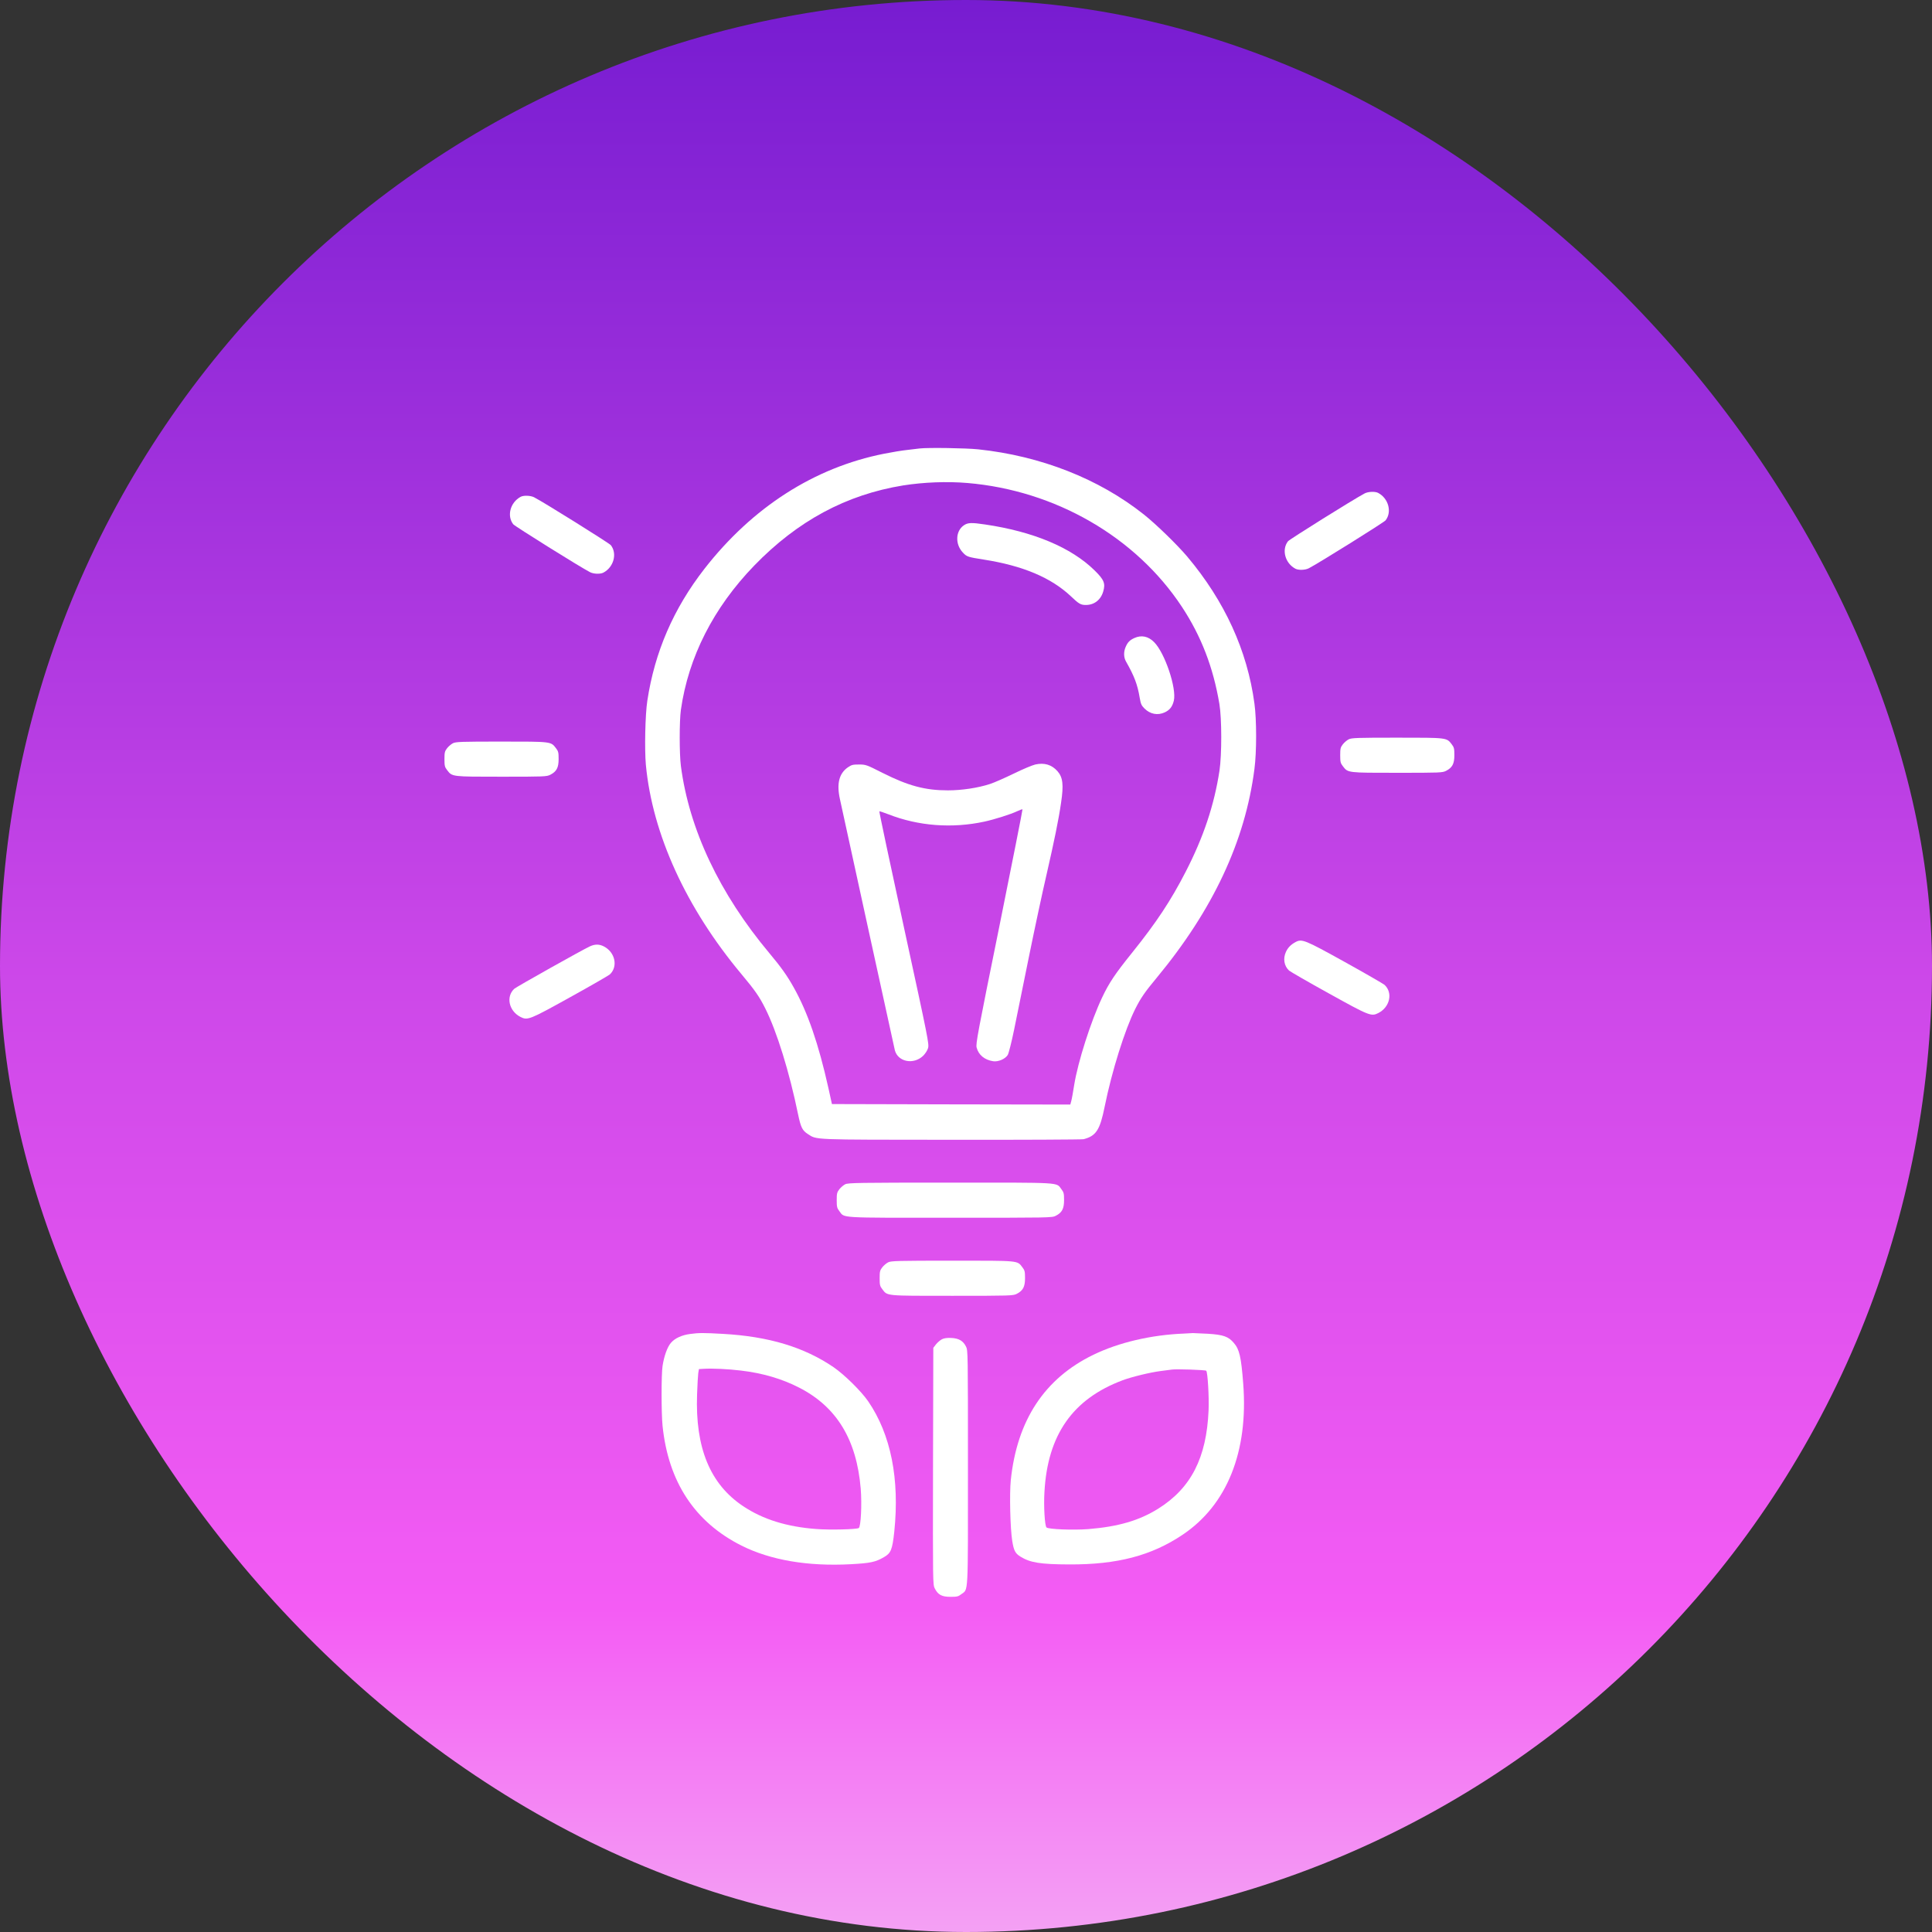 <svg width="1980" height="1980" viewBox="0 0 1980 1980" fill="none" xmlns="http://www.w3.org/2000/svg">
<rect x="0" y="0" width="1980" height="1980" fill="#333333" stroke="none"/>
<rect width="1980" height="1980" rx="990" fill="url(#paint0_linear)"/>
<path d="M942.5 459.6C940.9 459.8 935.2 460.5 930 461.1C924.8 461.6 914 463.4 906 465C834.4 479.2 771.1 519.9 721.9 583C690.2 623.8 671 668.1 663.4 718.2C661.2 732.5 660.5 767.9 661.9 783.7C668.6 854.9 703.2 930.6 760 998.5C773.9 1015.1 778.3 1021.5 784.3 1033.5C796.1 1057 809 1098.6 817.9 1142C820.7 1155.4 822.3 1158.6 827.9 1162.2C837.5 1168.3 830.1 1168 974.9 1168.1C1047.8 1168.2 1108.9 1167.9 1110.5 1167.5C1123.3 1164.2 1127.3 1158.1 1132.1 1134.2C1139.5 1097.6 1152.8 1055.3 1163.5 1033.9C1169.2 1022.6 1173.3 1016.7 1185.5 1002C1243.1 932.4 1276.1 862.1 1285.6 788.1C1287.9 770.9 1287.9 737.6 1285.6 721C1278.3 666.7 1255.1 616 1216.8 570.5C1206.5 558.3 1184.7 537.1 1172.2 527.2C1126.2 490.7 1066.8 467.3 1002.5 460.5C990 459.2 951.3 458.6 942.5 459.6ZM991.5 495C1081.5 502.6 1164 550.3 1211.2 621.8C1231.1 652 1243.4 684 1249.7 721.5C1252.2 736.5 1252.2 773.5 1249.8 789.7C1244.4 825 1233.5 857.8 1215.1 893.5C1199.8 923.2 1185.4 945 1160.3 976.3C1142.8 998 1136.6 1007.3 1129.5 1022.3C1118 1046.6 1104.7 1088.2 1100.9 1111.8C1099.8 1118.8 1098.5 1126.2 1097.9 1128.3L1096.9 1132L974.8 1131.8L852.6 1131.5L848.9 1114.7C838.9 1069.9 827.7 1037.3 813.4 1011.9C806.9 1000.2 800.3 990.9 788.7 977.1C737.4 915.9 706.3 850 697.8 785C696.2 772.5 696.2 738.9 697.8 727.5C705.5 673.4 731.2 622.8 773 579.6C817.4 533.8 867.2 507 925.5 497.5C946.5 494.2 970.4 493.2 991.5 495Z" fill="white"/>
<path d="M987.9 538.3C979.2 544.1 978.7 557.8 986.8 566.3C990.8 570.6 991.8 570.9 1008.3 573.5C1048.4 579.8 1077.2 592 1097.5 611.1C1105.8 619 1107.6 620 1112.9 620C1121.4 620 1128.1 614.8 1130.6 606.3C1133.1 597.9 1131.5 594.1 1121.7 584.5C1097.7 561 1059 544.8 1009.5 537.5C995.6 535.4 991.9 535.6 987.9 538.3Z" fill="white"/>
<path d="M1162.5 653.9C1157.7 656.1 1155.6 658.3 1153.5 663.3C1151.4 668.3 1151.6 673.8 1154 678C1162.4 692.7 1165.8 701.6 1168 715C1169.1 721.5 1169.8 723 1172.9 726.1C1178.7 731.9 1186.4 733.4 1193.6 730.1C1198.8 727.7 1201.5 724.3 1203 718.1C1206 705.4 1193.8 669.1 1182.8 658.1C1176.8 652 1169.7 650.6 1162.5 653.9Z" fill="white"/>
<path d="M1061 783.5C1058 784.2 1048.1 788.3 1039 792.8C1029.9 797.2 1018.9 802.1 1014.5 803.5C1002.3 807.5 985.6 810 971.5 810C948.2 810 930.9 805.4 904.5 792.1C887.9 783.7 887.3 783.5 880.3 783.5C874 783.5 872.7 783.8 868.8 786.5C859.9 792.8 857.3 803.2 860.8 819C861.8 823.7 874.7 882.6 889.4 950C904.1 1017.4 916.6 1074.3 917.1 1076.4C920.3 1088.3 936.2 1091.4 946 1082.1C948.2 1080 950.3 1076.7 951.1 1074.2C952.3 1070 951.4 1065.4 926.5 950.9C912.3 885.5 900.9 831.8 901.2 831.5C901.4 831.3 905.6 832.6 910.4 834.5C941.2 846.6 975.9 849.2 1009 842C1019.5 839.7 1035.9 834.5 1042.4 831.4C1045.1 830.1 1047.6 829.2 1047.9 829.5C1048.1 829.8 1037.4 883.9 1024.1 949.8C1001.9 1059.1 999.9 1069.9 1000.9 1073.6C1002.9 1081.2 1009 1086.2 1017.8 1087.6C1023 1088.4 1030.3 1085.3 1032.8 1081.1C1033.8 1079.4 1036.7 1068 1039.3 1055.3C1041.9 1042.8 1048.7 1009.1 1054.5 980.5C1060.3 951.9 1068.4 914.1 1072.5 896.5C1080.4 862 1085 839.7 1087.4 822.9C1090.2 804.3 1089.3 796.7 1083.8 790.4C1077.9 783.7 1070.3 781.4 1061 783.5Z" fill="white"/>
<path d="M1398.5 505.7C1387 511.8 1321.6 552.7 1320 554.7C1313.2 563.4 1317.1 577.4 1327.7 582.9C1330.9 584.5 1337.6 584.3 1341.3 582.4C1351.1 577.4 1418.3 535.4 1420 533.3C1426.8 524.6 1422.9 510.6 1412.3 505.1C1409.2 503.5 1402 503.8 1398.5 505.7Z" fill="white"/>
<path d="M533.5 509.2C522.9 515 519.3 528.7 526 537.3C527.7 539.4 594.9 581.4 604.7 586.4C608.4 588.3 615.1 588.5 618.3 586.9C628.9 581.4 632.8 567.4 626 558.7C624.3 556.6 557.1 514.6 547.3 509.6C543.7 507.8 536.5 507.5 533.5 509.2Z" fill="white"/>
<path d="M1382.2 757.7C1380.4 758.6 1377.7 760.9 1376.2 762.8C1373.8 765.9 1373.5 767.2 1373.5 774C1373.5 780.8 1373.8 782.1 1376.2 785.2C1381.5 792.1 1380.6 792 1431.9 792C1475.9 792 1478.3 791.9 1482 790C1488.4 786.7 1490.5 782.8 1490.5 773.9C1490.5 767.2 1490.2 765.9 1487.8 762.8C1482.5 755.9 1483.5 756 1431.8 756C1391 756 1385.1 756.2 1382.2 757.7Z" fill="white"/>
<path d="M464.2 761.7C462.4 762.6 459.7 764.9 458.2 766.8C455.8 769.9 455.5 771.2 455.5 778C455.5 784.8 455.8 786.1 458.2 789.2C463.5 796.1 462.6 796 513.9 796C557.9 796 560.3 795.9 564 794C570.4 790.7 572.5 786.8 572.5 777.9C572.5 771.2 572.2 769.9 569.8 766.8C564.5 759.9 565.5 760 513.8 760C473 760 467.1 760.2 464.2 761.7Z" fill="white"/>
<path d="M1327.5 965.6C1322.8 968.2 1319.9 971.2 1317.9 975.5C1314.7 982.4 1316 990 1321.1 994.7C1322.4 995.8 1340.7 1006.4 1361.7 1018C1403.5 1041.2 1405.3 1041.9 1412.6 1038.2C1424.5 1032.1 1427.7 1017.4 1418.9 1009.3C1417.6 1008.2 1399.3 997.6 1378.2 985.9C1336.9 963 1334.2 961.9 1327.5 965.6Z" fill="white"/>
<path d="M604.5 969.9C596.7 973.5 529.5 1011.2 527.1 1013.3C518.3 1021.4 521.5 1036.1 533.4 1042.2C540.7 1045.9 542.5 1045.2 584.3 1022C605.3 1010.4 623.6 999.8 624.9 998.7C633.6 990.7 630.5 975.9 618.8 969.9C614.1 967.5 609.7 967.5 604.5 969.9Z" fill="white"/>
<path d="M866.2 1213.7C864.4 1214.6 861.7 1216.9 860.2 1218.8C857.8 1221.9 857.5 1223.2 857.5 1230C857.5 1236.8 857.8 1238.1 860.2 1241.2C865.7 1248.5 858 1248 973.9 1248C1075.7 1248 1078.2 1248 1082 1246C1088.4 1242.7 1090.5 1238.8 1090.5 1229.9C1090.5 1223.2 1090.2 1221.9 1087.8 1218.8C1082.3 1211.5 1090 1212 973.8 1212C879.3 1212 869.2 1212.2 866.2 1213.7Z" fill="white"/>
<path d="M910.2 1293.7C908.4 1294.6 905.7 1296.9 904.2 1298.8C901.8 1301.9 901.5 1303.2 901.5 1310C901.5 1316.8 901.8 1318.1 904.2 1321.2C909.6 1328.3 906.8 1328 975.9 1328C1035.9 1328 1038.2 1327.9 1042 1326C1048.4 1322.7 1050.5 1318.8 1050.5 1309.9C1050.5 1303.2 1050.2 1301.9 1047.8 1298.8C1042.4 1291.7 1045.3 1292 975.8 1292C920.2 1292 913.1 1292.2 910.2 1293.7Z" fill="white"/>
<path d="M707.4 1367.1C698.8 1368.2 691.6 1371.5 687.6 1376.2C683.9 1380.5 680.6 1389.6 679 1400C677.7 1408.6 677.7 1448 679 1461.1C684.9 1518.7 712 1559.9 759.9 1584C789.6 1598.9 827.8 1605.4 871.5 1603.1C892 1602 897.2 1600.9 905.8 1595.9C913.1 1591.8 914.5 1588.2 916.5 1569.7C922.1 1515.8 913 1470.1 889.8 1436.2C882.6 1425.7 865.4 1408.8 854.2 1401.1C823.9 1380.5 787.6 1369.6 740.7 1367C721.2 1365.9 716.1 1365.9 707.4 1367.1ZM759.2 1404.6C781.5 1407.2 801.5 1413.1 819 1422.1C857.5 1441.8 877.9 1475.4 882.1 1525.6C883.4 1541.5 882.3 1564.6 880.1 1566C877.7 1567.4 850.6 1568.1 836.5 1567C806.1 1564.7 781.8 1557.1 761.6 1543.6C727.7 1521 712.4 1483.7 714.4 1429C714.7 1419.4 715.3 1409.6 715.6 1407.3L716.3 1403.1L721.4 1402.8C730.3 1402.3 746.1 1403 759.2 1404.6Z" fill="white"/>
<path d="M1213.5 1366.7C1179.9 1368 1146.6 1375.8 1120.6 1388.4C1070.5 1412.7 1042.3 1455.5 1035.9 1517C1034.5 1530.8 1035.3 1566.4 1037.4 1579.3C1039 1589.2 1040.5 1592 1045.8 1595.3C1055.8 1601.5 1066.2 1603.2 1096 1603.3C1145 1603.5 1180 1594.3 1211.8 1573C1257.5 1542.5 1279.5 1487.8 1274.1 1418C1272 1390.5 1270.2 1382.9 1264.5 1376.3C1258.9 1369.7 1253.7 1367.9 1238 1366.9C1230.6 1366.5 1223.6 1366.2 1222.5 1366.2C1221.4 1366.3 1217.4 1366.5 1213.5 1366.7ZM1236.2 1404.8C1237.7 1406.3 1239.2 1431.5 1238.6 1445.5C1236.5 1494 1220.7 1525 1187.1 1546.1C1167.6 1558.3 1146.1 1564.6 1115.3 1567.1C1099.6 1568.3 1074.5 1567.3 1072.5 1565.4C1070.7 1563.6 1069.5 1543.7 1070.4 1529C1073.6 1470.6 1099.3 1433.8 1150.4 1414.6C1159.7 1411.1 1179 1406.4 1189.5 1405.1C1194.5 1404.5 1199.6 1403.8 1201 1403.6C1205.1 1402.9 1235.3 1403.9 1236.2 1404.8Z" fill="white"/>
<path d="M965.2 1372.6C963.4 1373.6 960.7 1375.9 959.2 1377.8L956.5 1381.3L956.2 1502.7C956 1622.1 956 1624.1 958 1627.9C961.3 1634.4 965.2 1636.5 974.1 1636.5C980.8 1636.5 982.1 1636.2 985.2 1633.8C992.5 1628.2 992 1637.8 992 1504.1C992 1386.4 992 1383.8 990 1380C987 1374.1 982.7 1371.6 975 1371.2C970.4 1371 967.5 1371.4 965.2 1372.6Z" fill="white"/>
<defs>
<linearGradient id="paint0_linear" x1="990" y1="0" x2="990" y2="1980" gradientUnits="userSpaceOnUse">
<stop stop-color="#771CD1"/>
<stop offset="0.51" stop-color="#CD48E9"/>
<stop offset="0.833" stop-color="#F45CF4"/>
<stop offset="1" stop-color="#F4A1F4"/>
</linearGradient>
</defs>
</svg>
